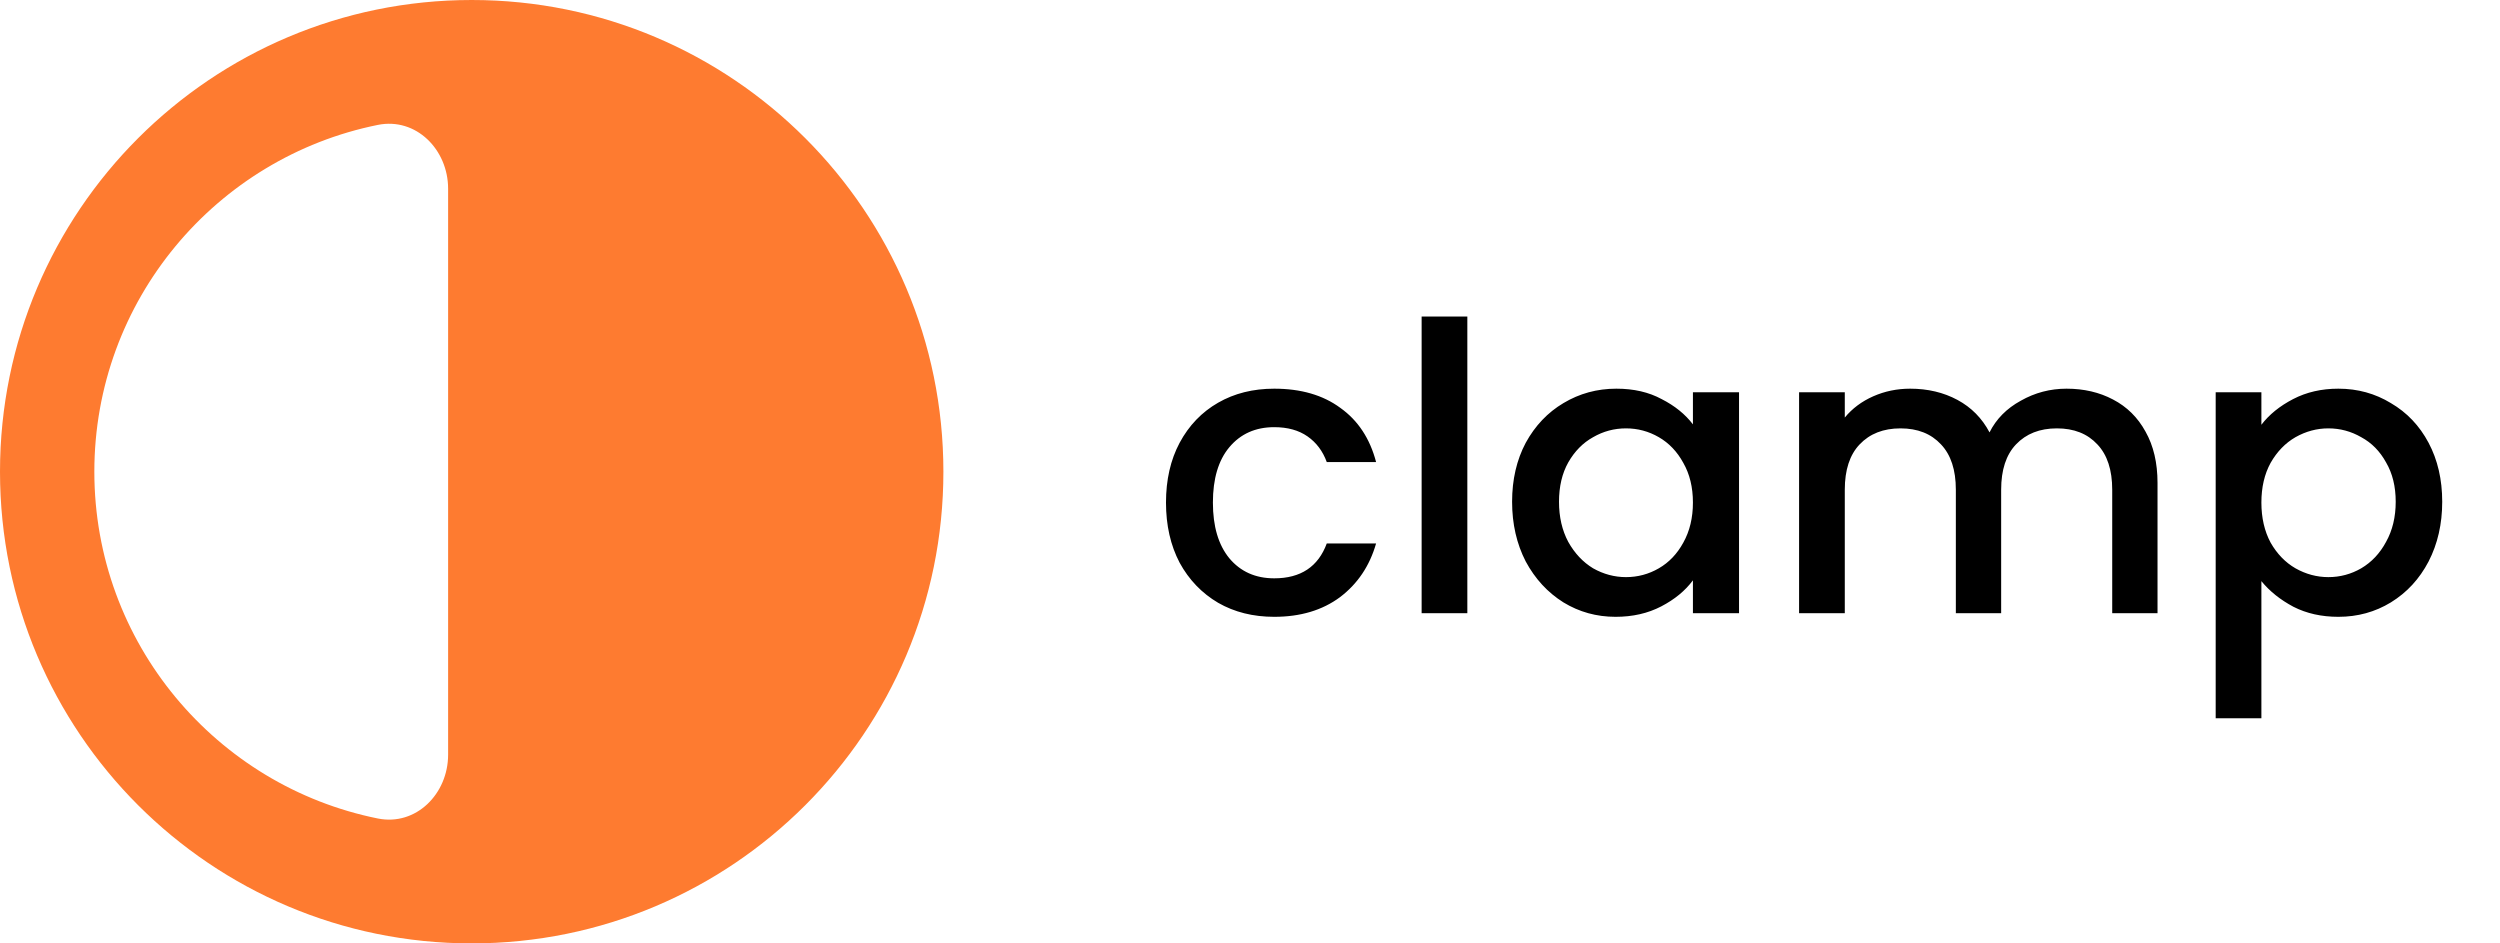 <svg width="106" height="40" viewBox="0 0 106 40" fill="none" xmlns="http://www.w3.org/2000/svg">
<g clip-path="url(#clip0_144_1455)">
<g clip-path="url(#clip1_144_1455)">
<path fill-rule="evenodd" clip-rule="evenodd" d="M20 40C8.954 40 0 31.046 0 20C0 8.954 8.954 0 20 0C31.046 0 40 8.954 40 20C40 31.046 31.046 40 20 40ZM4 20C4 27.264 9.163 33.321 16.02 34.704C17.642 35.03 19 33.657 19 32V8C19 6.343 17.643 4.969 16.02 5.296C9.162 6.68 4 12.736 4 20Z" fill="#FE7B30"/>
</g>
<path d="M49.438 21.308C49.438 20.345 49.63 19.5 50.016 18.775C50.412 18.038 50.956 17.472 51.648 17.075C52.339 16.678 53.132 16.48 54.028 16.48C55.161 16.48 56.096 16.752 56.833 17.296C57.581 17.829 58.085 18.594 58.346 19.591H56.255C56.085 19.126 55.813 18.764 55.439 18.503C55.065 18.242 54.594 18.112 54.028 18.112C53.234 18.112 52.6 18.395 52.124 18.962C51.659 19.517 51.427 20.299 51.427 21.308C51.427 22.317 51.659 23.104 52.124 23.671C52.6 24.238 53.234 24.521 54.028 24.521C55.15 24.521 55.892 24.028 56.255 23.042H58.346C58.074 23.994 57.564 24.753 56.816 25.32C56.068 25.875 55.138 26.153 54.028 26.153C53.132 26.153 52.339 25.955 51.648 25.558C50.956 25.15 50.412 24.583 50.016 23.858C49.63 23.121 49.438 22.271 49.438 21.308ZM62.215 13.42V26H60.277V13.42H62.215ZM64.113 21.274C64.113 20.333 64.306 19.5 64.691 18.775C65.088 18.05 65.621 17.489 66.289 17.092C66.969 16.684 67.717 16.48 68.533 16.48C69.27 16.48 69.91 16.627 70.454 16.922C71.01 17.205 71.452 17.562 71.78 17.993V16.633H73.735V26H71.78V24.606C71.452 25.048 71.004 25.416 70.437 25.711C69.871 26.006 69.225 26.153 68.499 26.153C67.695 26.153 66.958 25.949 66.289 25.541C65.621 25.122 65.088 24.544 64.691 23.807C64.306 23.059 64.113 22.215 64.113 21.274ZM71.78 21.308C71.78 20.662 71.644 20.101 71.372 19.625C71.112 19.149 70.766 18.786 70.335 18.537C69.905 18.288 69.44 18.163 68.941 18.163C68.443 18.163 67.978 18.288 67.547 18.537C67.117 18.775 66.765 19.132 66.493 19.608C66.233 20.073 66.102 20.628 66.102 21.274C66.102 21.92 66.233 22.487 66.493 22.974C66.765 23.461 67.117 23.835 67.547 24.096C67.989 24.345 68.454 24.47 68.941 24.47C69.44 24.47 69.905 24.345 70.335 24.096C70.766 23.847 71.112 23.484 71.372 23.008C71.644 22.521 71.78 21.954 71.78 21.308ZM87.62 16.48C88.356 16.48 89.014 16.633 89.592 16.939C90.181 17.245 90.64 17.698 90.969 18.299C91.309 18.9 91.479 19.625 91.479 20.475V26H89.558V20.764C89.558 19.925 89.348 19.285 88.929 18.843C88.51 18.39 87.937 18.163 87.212 18.163C86.487 18.163 85.909 18.39 85.478 18.843C85.058 19.285 84.849 19.925 84.849 20.764V26H82.928V20.764C82.928 19.925 82.718 19.285 82.299 18.843C81.879 18.39 81.307 18.163 80.582 18.163C79.856 18.163 79.278 18.39 78.848 18.843C78.428 19.285 78.219 19.925 78.219 20.764V26H76.281V16.633H78.219V17.704C78.536 17.319 78.939 17.018 79.426 16.803C79.913 16.588 80.434 16.48 80.99 16.48C81.738 16.48 82.406 16.639 82.996 16.956C83.585 17.273 84.038 17.732 84.356 18.333C84.639 17.766 85.081 17.319 85.682 16.99C86.282 16.65 86.928 16.48 87.62 16.48ZM95.883 18.01C96.212 17.579 96.659 17.217 97.226 16.922C97.793 16.627 98.433 16.48 99.147 16.48C99.963 16.48 100.705 16.684 101.374 17.092C102.054 17.489 102.587 18.05 102.972 18.775C103.357 19.5 103.55 20.333 103.55 21.274C103.55 22.215 103.357 23.059 102.972 23.807C102.587 24.544 102.054 25.122 101.374 25.541C100.705 25.949 99.963 26.153 99.147 26.153C98.433 26.153 97.798 26.011 97.243 25.728C96.688 25.433 96.234 25.071 95.883 24.64V30.454H93.945V16.633H95.883V18.01ZM101.578 21.274C101.578 20.628 101.442 20.073 101.17 19.608C100.909 19.132 100.558 18.775 100.116 18.537C99.685 18.288 99.221 18.163 98.722 18.163C98.235 18.163 97.77 18.288 97.328 18.537C96.897 18.786 96.546 19.149 96.274 19.625C96.013 20.101 95.883 20.662 95.883 21.308C95.883 21.954 96.013 22.521 96.274 23.008C96.546 23.484 96.897 23.847 97.328 24.096C97.77 24.345 98.235 24.47 98.722 24.47C99.221 24.47 99.685 24.345 100.116 24.096C100.558 23.835 100.909 23.461 101.17 22.974C101.442 22.487 101.578 21.92 101.578 21.274Z" fill="black"/>
</g>
<defs>
<clipPath id="clip0_144_1455">
<rect width="106" height="40" fill="white"/>
</clipPath>
<clipPath id="clip1_144_1455">
<rect width="40" height="40" fill="white"/>
</clipPath>
</defs>
</svg>

